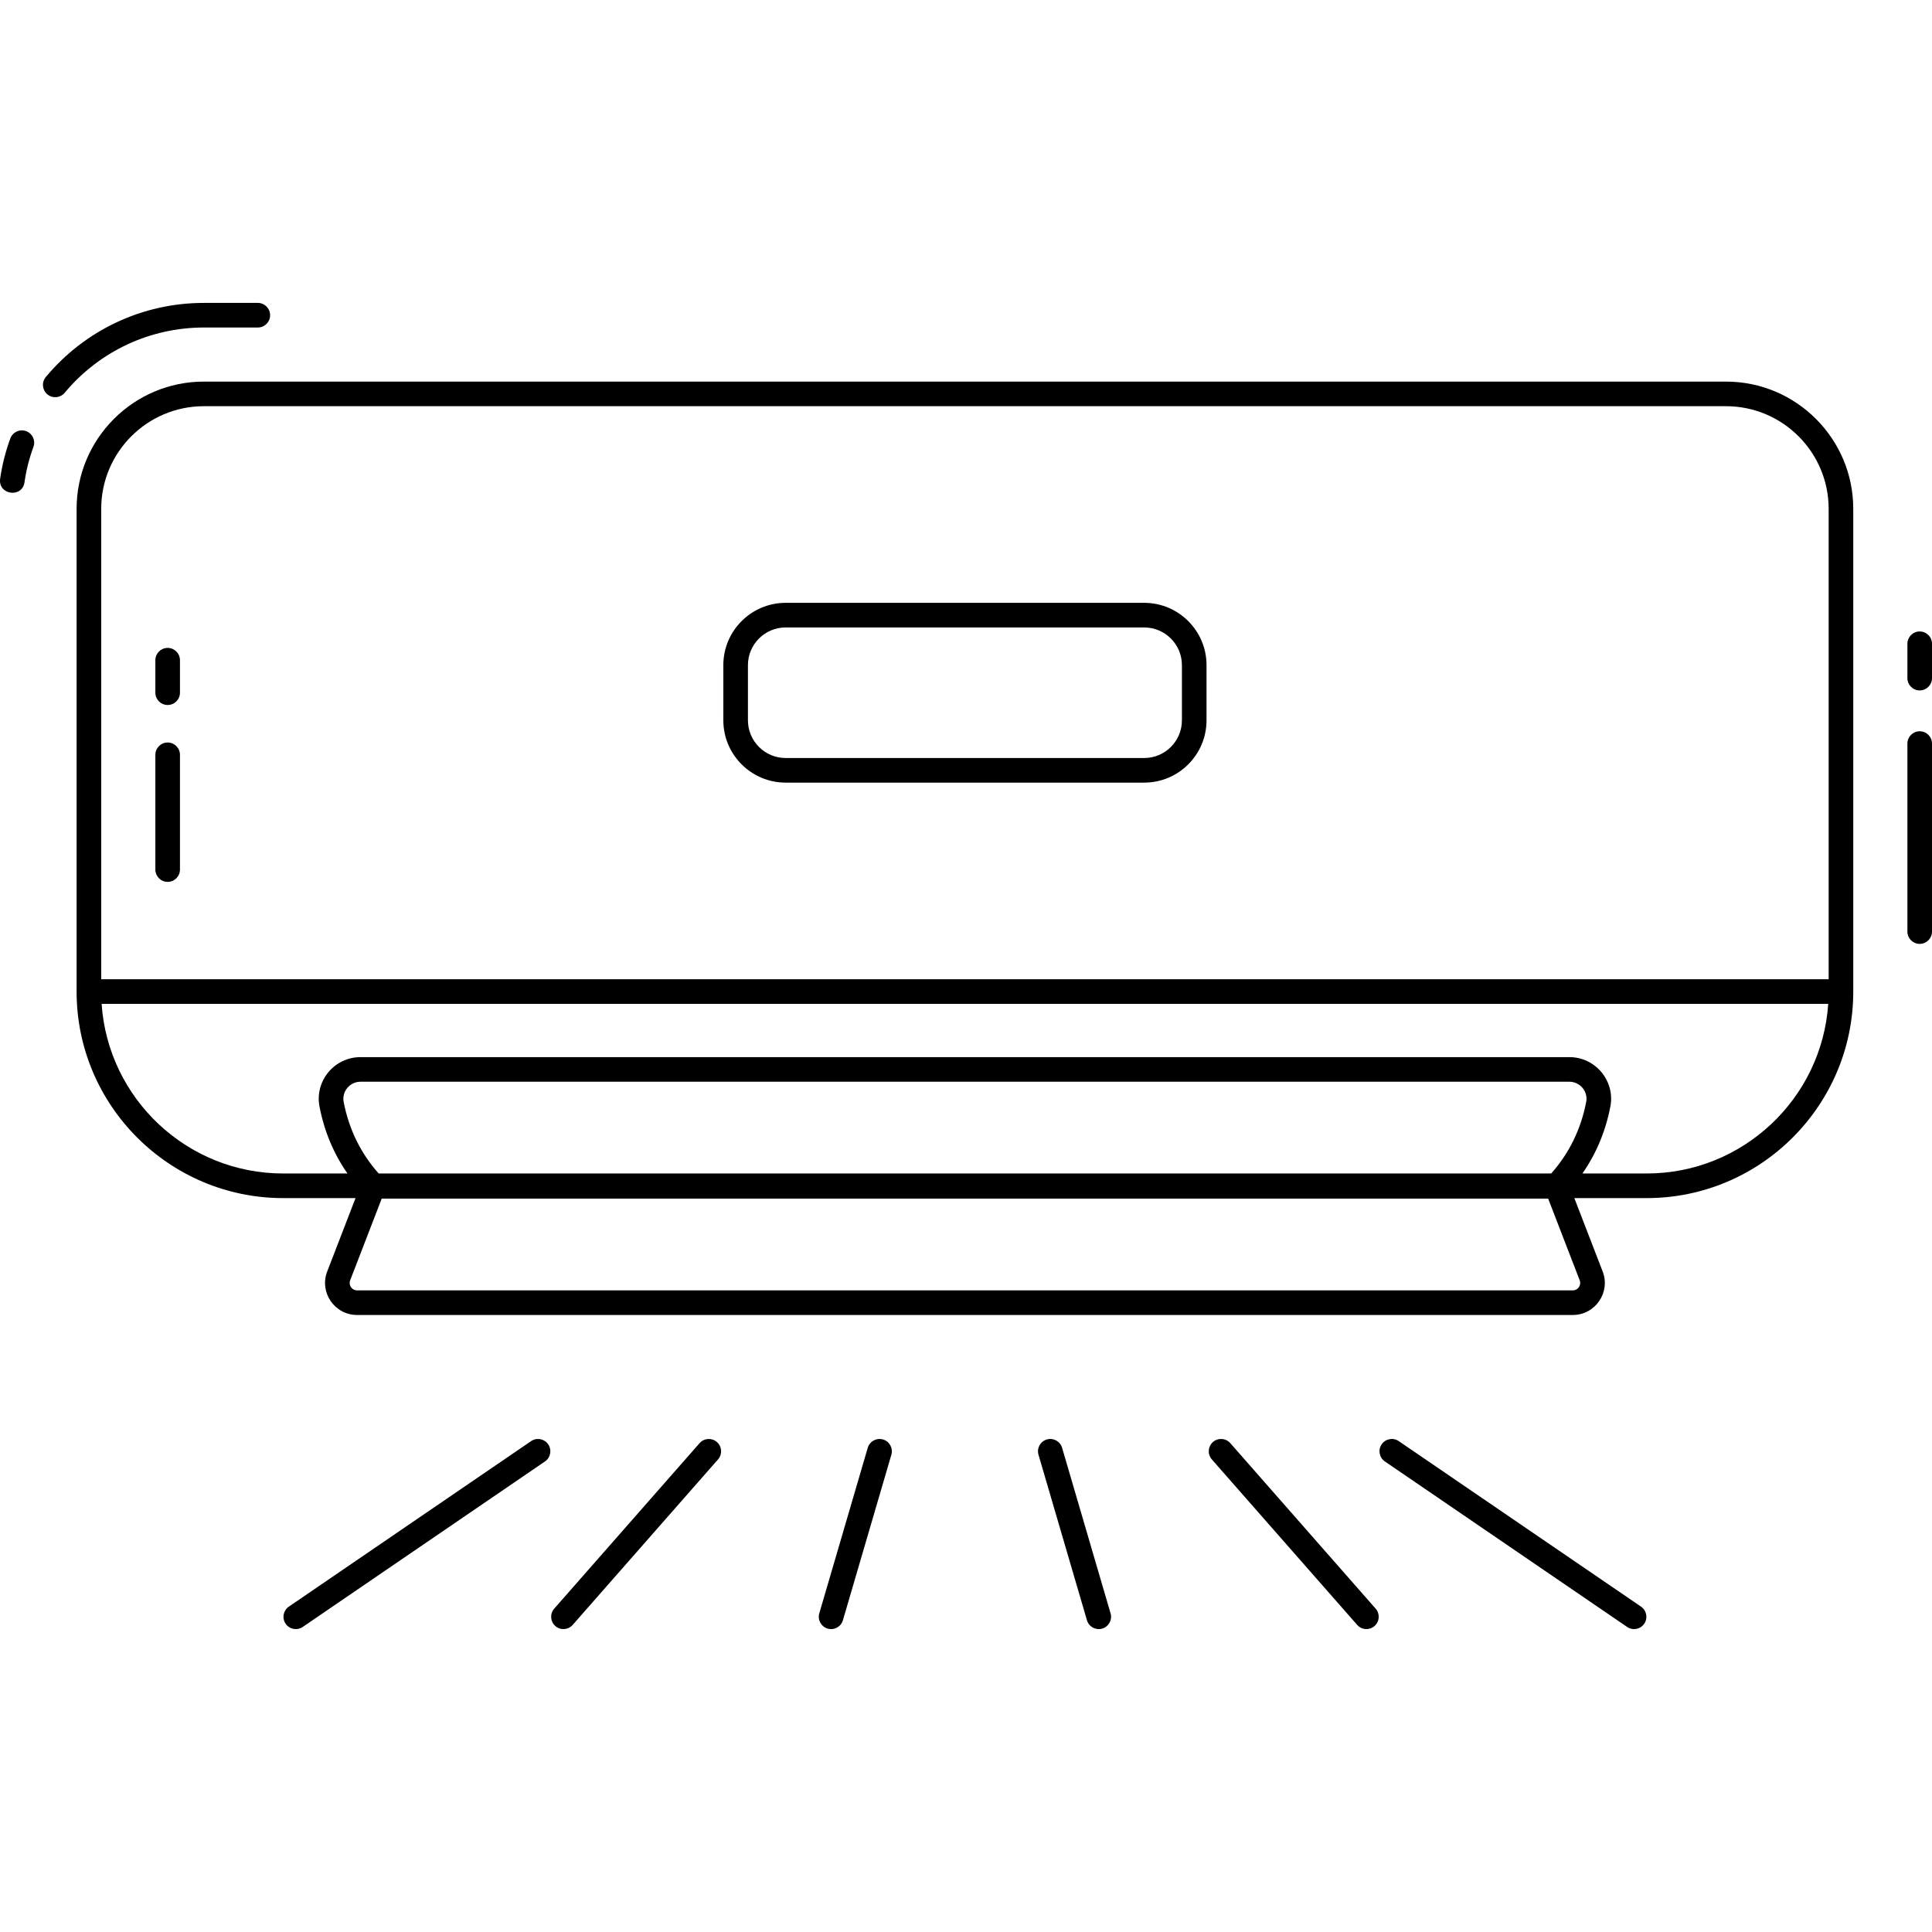 <svg id="Layer_1" enable-background="new 0 0 512 512" height="512" viewBox="0 0 512 512" width="512" xmlns="http://www.w3.org/2000/svg"><g id="_x31_8_Air_conditioner"><g><g><path d="m44.431 186.83c-1.801 0-3.26-1.46-3.26-3.26v-8.609c0-1.801 1.46-3.26 3.26-3.26s3.26 1.46 3.26 3.26v8.609c0 1.801-1.459 3.26-3.26 3.26z"/></g><g><path d="m44.431 233.703c-1.801 0-3.26-1.46-3.26-3.26v-30.414c0-1.801 1.46-3.26 3.26-3.26s3.26 1.46 3.26 3.26v30.414c0 1.801-1.459 3.26-3.26 3.26z"/></g><g><path d="m508.74 167.344c-1.801 0-3.26 1.46-3.26 3.26v9.104c0 1.801 1.46 3.26 3.26 3.26s3.26-1.46 3.26-3.26v-9.104c0-1.8-1.459-3.26-3.26-3.26z"/><path d="m508.74 193.794c-1.801 0-3.26 1.46-3.26 3.26v49.823c0 1.801 1.46 3.26 3.26 3.26s3.26-1.46 3.26-3.26v-49.823c0-1.8-1.459-3.26-3.26-3.26z"/><path d="m6.927 114.255c-1.682-.62-3.563.242-4.188 1.931-1.27 3.442-2.178 7.037-2.699 10.683-.305 2.151 1.154 3.45 2.766 3.68 1.633.234 3.423-.627 3.696-2.806.456-3.175 1.248-6.303 2.355-9.3.624-1.69-.24-3.564-1.93-4.188z"/><path d="m54.029 86.794h14.294c1.801 0 3.26-1.46 3.26-3.26s-1.46-3.26-3.26-3.26h-14.294c-16.217 0-31.485 7.159-41.891 19.641-1.154 1.383-.966 3.439.417 4.591 1.388 1.159 3.446.961 4.591-.417 9.164-10.991 22.606-17.295 36.883-17.295z"/><path d="m457.413 101.129h-403.393c-18.593 0-33.72 15.126-33.72 33.72v127.924c0 30.181 24.553 54.736 54.735 54.736h19.184l-7.505 19.443c-2.148 5.561 1.97 11.531 7.908 11.531h322.188c5.939 0 10.055-5.969 7.91-11.531l-7.505-19.443h19.182c30.181 0 54.735-24.555 54.735-54.736v-127.926c0-18.593-15.125-33.718-33.719-33.718zm-357.061 209.858c-4.772-5.367-7.891-11.742-9.276-18.969-.529-2.759 1.628-5.349 4.468-5.349h320.347c2.831 0 4.997 2.578 4.468 5.348-1.388 7.229-4.507 13.604-9.277 18.97zm316.459 30.973h-322.189c-1.379 0-2.319-1.382-1.825-2.66l8.36-21.656h309.12l8.36 21.656c.494 1.28-.451 2.66-1.826 2.66zm19.586-30.973h-17.041c3.66-5.263 6.152-11.199 7.408-17.74 0-.001 0-.001 0-.001 1.302-6.782-3.941-13.098-10.872-13.098h-320.349c-6.927 0-12.172 6.306-10.872 13.098 1.253 6.541 3.746 12.478 7.408 17.741h-17.044c-25.49 0-46.423-19.882-48.104-44.955h457.569c-1.68 25.073-22.614 44.955-48.103 44.955zm48.214-51.476h-457.789v-124.664c0-14.998 12.2-27.198 27.198-27.198h403.393c14.997 0 27.198 12.2 27.198 27.198z"/><path d="m303.233 159.76h-95.03c-9.104 0-16.511 7.407-16.511 16.511v14.619c0 9.104 7.407 16.511 16.511 16.511h95.03c9.104 0 16.51-7.407 16.51-16.511v-14.619c-.002-9.104-7.407-16.511-16.51-16.511zm9.987 31.131c0 5.508-4.48 9.99-9.988 9.99h-95.03c-5.508 0-9.99-4.48-9.99-9.99v-14.619c0-5.508 4.48-9.99 9.99-9.99h95.03c5.507 0 9.988 4.48 9.988 9.99z"/><path d="m140.748 381.912-64.201 43.86c-1.488 1.017-1.868 3.045-.854 4.532 1.018 1.489 3.048 1.867 4.532.854l64.201-43.86c1.488-1.017 1.868-3.045.854-4.532-1.017-1.489-3.044-1.869-4.532-.854z"/><path d="m185.391 382.453-38.521 43.86c-1.189 1.353-1.056 3.412.298 4.6 1.362 1.197 3.419 1.047 4.6-.298l38.521-43.86c1.189-1.353 1.056-3.412-.298-4.6-1.353-1.185-3.412-1.054-4.6.298z"/><path d="m234.006 381.475c-1.728-.502-3.539.485-4.046 2.214l-12.839 43.86c-.505 1.728.485 3.539 2.214 4.046 1.74.507 3.542-.494 4.046-2.214l12.839-43.86c.506-1.729-.485-3.54-2.214-4.046z"/><path d="m281.47 383.69c-.504-1.731-2.325-2.714-4.046-2.214-1.727.505-2.718 2.317-2.212 4.046l12.841 43.86c.499 1.71 2.295 2.724 4.046 2.214 1.727-.505 2.718-2.317 2.212-4.046z"/><path d="m326.044 382.453c-1.185-1.353-3.245-1.49-4.603-.298-1.353 1.189-1.485 3.248-.298 4.6l38.521 43.86c1.189 1.356 3.252 1.485 4.603.298 1.353-1.189 1.485-3.248.298-4.6z"/><path d="m370.683 381.912c-1.488-1.015-3.515-.637-4.532.854-1.017 1.487-.634 3.515.854 4.532l64.203 43.86c1.483 1.013 3.514.636 4.532-.854 1.017-1.487.634-3.515-.854-4.532z"/></g></g></g></svg>